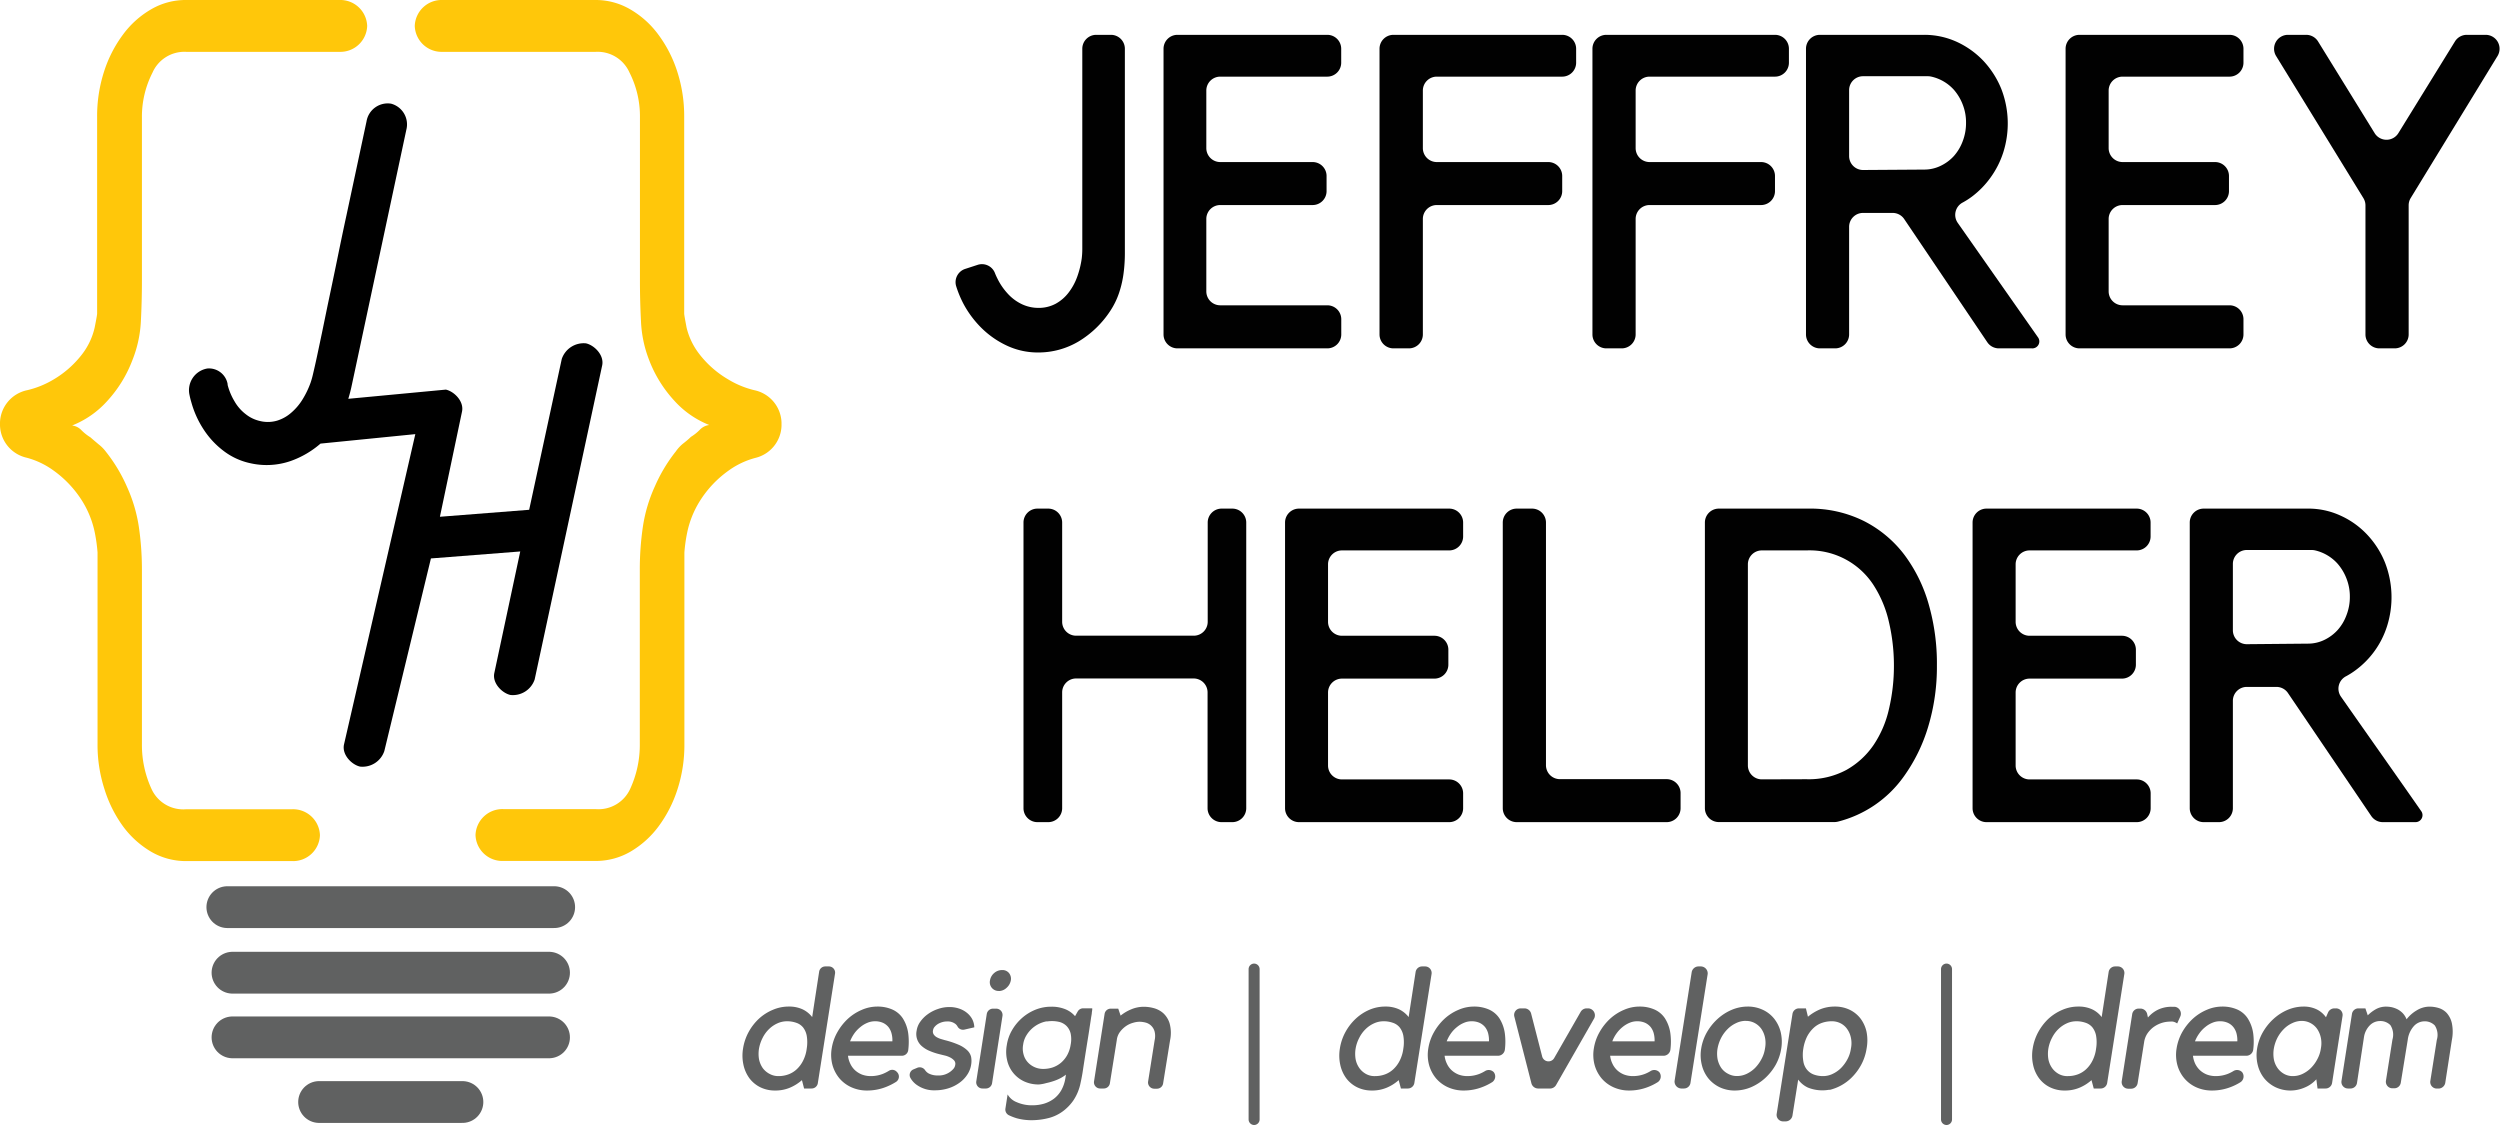 <svg id="attempt1_copy_4" data-name="attempt1 copy 4" xmlns="http://www.w3.org/2000/svg" viewBox="0 0 358.82 161.47"><defs><style>.cls-1{fill:none;stroke:#606161;stroke-linecap:round;stroke-miterlimit:10;stroke-width:6px;}.cls-2{fill:#ffc70a;}.cls-3{fill:#010101;}.cls-4{fill:#606161;}</style></defs><title>logo_colour</title><g id="_copy_4" data-name="{ } copy 4"><line class="cls-1" x1="33.37" y1="139.61" x2="78.8" y2="139.61"/><line class="cls-1" x1="33.37" y1="148.89" x2="78.8" y2="148.89"/><line class="cls-1" x1="66.37" y1="158.17" x2="45.8" y2="158.17"/><line class="cls-1" x1="79.54" y1="130.2" x2="32.63" y2="130.2"/><path class="cls-2" d="M26.7,7.44a5,5,0,0,0-4.82,3,13.86,13.86,0,0,0-1.51,6.42V40.28c0,2-.05,3.92-.15,5.84A17.29,17.29,0,0,1,19,51.7a18.17,18.17,0,0,1-3.65,5.9,13.39,13.39,0,0,1-5,3.47,2.19,2.19,0,0,1,1.36.7,7,7,0,0,0,1.27,1c.39.35.78.67,1.17,1a5.54,5.54,0,0,1,1.07,1.09,22.61,22.61,0,0,1,3,5,21.67,21.67,0,0,1,1.71,5.77,42.23,42.23,0,0,1,.44,6.16v25a15.07,15.07,0,0,0,1.36,6.41,5,5,0,0,0,5,2.95H41.92a3.86,3.86,0,0,1,4,3.72h0a3.85,3.85,0,0,1-4,3.72H26.7a9.89,9.89,0,0,1-5-1.34,13.53,13.53,0,0,1-4-3.59A18.21,18.21,0,0,1,15,113.28a20.64,20.64,0,0,1-1-6.54V79.28a23.69,23.69,0,0,0-.39-2.82,13.76,13.76,0,0,0-1.81-4.55,15.49,15.49,0,0,0-4.19-4.43,11.63,11.63,0,0,0-3.8-1.79A4.9,4.9,0,0,1,0,61.08v-.47A4.9,4.9,0,0,1,3.92,56a13.15,13.15,0,0,0,3.73-1.51,14.37,14.37,0,0,0,4.19-3.72A9.84,9.84,0,0,0,13.59,47c.23-1.16.35-1.82.35-2V16.81a20.75,20.75,0,0,1,1-6.55,18.15,18.15,0,0,1,2.73-5.32,13.27,13.27,0,0,1,4-3.59A9.8,9.8,0,0,1,26.7,0h22a3.86,3.86,0,0,1,4,3.72h0a3.85,3.85,0,0,1-4,3.72Z" transform="translate(0 0)"/><path class="cls-2" d="M63.53,7.44a3.85,3.85,0,0,1-4-3.72h0a3.86,3.86,0,0,1,4-3.72H85.47a9.8,9.8,0,0,1,5,1.35,13.27,13.27,0,0,1,4,3.59,18.15,18.15,0,0,1,2.73,5.32,20.75,20.75,0,0,1,1,6.55V45c0,.17.12.83.34,2a10,10,0,0,0,1.76,3.72,14.37,14.37,0,0,0,4.19,3.72A13.15,13.15,0,0,0,108.25,56a4.91,4.91,0,0,1,3.92,4.64v.47a4.9,4.9,0,0,1-3.75,4.61,11.63,11.63,0,0,0-3.8,1.79,15.35,15.35,0,0,0-4.19,4.43,13.76,13.76,0,0,0-1.81,4.55,21.65,21.65,0,0,0-.39,2.82v27.46a20.64,20.64,0,0,1-1,6.54,18.21,18.21,0,0,1-2.73,5.33,13.53,13.53,0,0,1-4,3.59,9.89,9.89,0,0,1-5,1.34H72.25a3.85,3.85,0,0,1-4-3.72h0a3.86,3.86,0,0,1,4-3.72H85.47a5,5,0,0,0,5-2.95,15.07,15.07,0,0,0,1.36-6.41v-25a42.23,42.23,0,0,1,.44-6.16A21.67,21.67,0,0,1,94,69.79a22.61,22.61,0,0,1,3-5A5.54,5.54,0,0,1,98,63.7c.39-.3.78-.62,1.17-1a6.63,6.63,0,0,0,1.26-1,2.23,2.23,0,0,1,1.37-.7,13.39,13.39,0,0,1-5-3.47,18.17,18.17,0,0,1-3.65-5.9A17.29,17.29,0,0,1,92,46.12c-.1-1.92-.15-3.87-.15-5.84V16.81a13.86,13.86,0,0,0-1.51-6.42,5,5,0,0,0-4.82-2.95Z" transform="translate(0 0)"/></g><g id="JH_copy_4" data-name="JH copy 4"><line class="cls-2" x1="45.71" y1="60.68" x2="63.7" y2="58.89"/></g><g id="Layer_8_copy_4" data-name="Layer 8 copy 4"><path class="cls-3" d="M159.45,5a2,2,0,0,1,2,2V36.36a22,22,0,0,1-.18,2.82,14.85,14.85,0,0,1-.62,2.76,11.13,11.13,0,0,1-1.26,2.63A14.17,14.17,0,0,1,154.82,49,11.28,11.28,0,0,1,149,50.59a10.44,10.44,0,0,1-4.33-.91A13,13,0,0,1,141,47.2a14.5,14.5,0,0,1-2.74-3.64,15.32,15.32,0,0,1-1-2.41,2,2,0,0,1,1.26-2.55l1.81-.59a2,2,0,0,1,2.49,1.23c.1.25.21.49.33.73a9,9,0,0,0,1.5,2.19,6.47,6.47,0,0,0,2,1.49,5.52,5.52,0,0,0,2.38.54,5.11,5.11,0,0,0,2.5-.6A5.89,5.89,0,0,0,153.37,42a8.3,8.3,0,0,0,1.24-2.28,13,13,0,0,0,.65-2.63,11.62,11.62,0,0,0,.08-1.33c0-.68,0-1.54,0-2.57V25.55c0-2.29,0-4.63,0-7s0-4.63,0-6.66V7a2,2,0,0,1,2-2Z" transform="translate(0 0)"/><path class="cls-3" d="M192.5,7V9a2,2,0,0,1-2,2H175.14a2,2,0,0,0-2,2v8.26a2,2,0,0,0,2,2H188.4a2,2,0,0,1,2,2v2.17a2,2,0,0,1-2,2H175.14a2,2,0,0,0-2,2V41.82a2,2,0,0,0,2,2h15.37a2,2,0,0,1,2,2V48a2,2,0,0,1-2,2H169a2,2,0,0,1-2-2V7a2,2,0,0,1,2-2h21.55A2,2,0,0,1,192.5,7Z" transform="translate(0 0)"/><path class="cls-3" d="M226.22,7V9a2,2,0,0,1-2,2h-18a2,2,0,0,0-2,2v8.26a2,2,0,0,0,2,2h16a2,2,0,0,1,2,2v2.17a2,2,0,0,1-2,2h-16a2,2,0,0,0-2,2V48a2,2,0,0,1-2,2H200a2,2,0,0,1-2-2V7a2,2,0,0,1,2-2h24.2A2,2,0,0,1,226.22,7Z" transform="translate(0 0)"/><path class="cls-3" d="M256.76,7V9a2,2,0,0,1-2,2h-18a2,2,0,0,0-2,2v8.26a2,2,0,0,0,2,2h16a2,2,0,0,1,2,2v2.17a2,2,0,0,1-2,2h-16a2,2,0,0,0-2,2V48a2,2,0,0,1-2,2h-2.2a2,2,0,0,1-2-2V7a2,2,0,0,1,2-2h24.2A2,2,0,0,1,256.76,7Z" transform="translate(0 0)"/><path class="cls-3" d="M291.62,50h-4.73a2,2,0,0,1-1.65-.87L273.3,31.43a2,2,0,0,0-1.65-.87H267.4a2,2,0,0,0-2,2V48a2,2,0,0,1-2,2h-2.19a2,2,0,0,1-2-2V7a2,2,0,0,1,2-2h14.95a11.16,11.16,0,0,1,4.68,1,12.38,12.38,0,0,1,3.83,2.73,13.08,13.08,0,0,1,2.56,4,13.71,13.71,0,0,1,.29,9.16,12.87,12.87,0,0,1-1.79,3.55A12.58,12.58,0,0,1,283,28.24a10.87,10.87,0,0,1-1.32.84A2,2,0,0,0,281,32l11.49,16.39A1,1,0,0,1,291.62,50ZM276.18,24.34a5.37,5.37,0,0,0,2.36-.54,6.15,6.15,0,0,0,1.91-1.42,6.71,6.71,0,0,0,1.26-2.13,7.18,7.18,0,0,0,.47-2.63,6.94,6.94,0,0,0-.47-2.6,7.14,7.14,0,0,0-1.26-2.12A6.16,6.16,0,0,0,277.21,11a2.31,2.31,0,0,0-.52-.06H267.4a2,2,0,0,0-2,2V22.4a2,2,0,0,0,2,2Z" transform="translate(0 0)"/><path class="cls-3" d="M322,7V9a2,2,0,0,1-2,2H304.65a2,2,0,0,0-2,2v8.26a2,2,0,0,0,2,2h13.27a2,2,0,0,1,2,2v2.17a2,2,0,0,1-2,2H304.65a2,2,0,0,0-2,2V41.82a2,2,0,0,0,2,2H320a2,2,0,0,1,2,2V48a2,2,0,0,1-2,2H298.47a2,2,0,0,1-2-2V7a2,2,0,0,1,2-2H320A2,2,0,0,1,322,7Z" transform="translate(0 0)"/><path class="cls-3" d="M339.21,28.43,326.66,8a2,2,0,0,1,1.69-3H331a2,2,0,0,1,1.7.94l8.14,13.19a2,2,0,0,0,3.38,0l8.14-13.19a2,2,0,0,1,1.7-.94h2.74a2,2,0,0,1,1.69,3L346,28.43a2,2,0,0,0-.29,1V48a2,2,0,0,1-2,2h-2.2a2,2,0,0,1-2-2V29.47A2,2,0,0,0,339.21,28.43Z" transform="translate(0 0)"/><path class="cls-3" d="M175.32,73h1.55a2,2,0,0,1,2,2v41a2,2,0,0,1-2,2h-1.55a2,2,0,0,1-2-2V99.38a2,2,0,0,0-2-2H154.45a2,2,0,0,0-2,2V116a2,2,0,0,1-2,2h-1.55a2,2,0,0,1-2-2V75a2,2,0,0,1,2-2h1.55a2,2,0,0,1,2,2V89.24a2,2,0,0,0,2,2h16.89a2,2,0,0,0,2-2V75A2,2,0,0,1,175.32,73Z" transform="translate(0 0)"/><path class="cls-3" d="M210,75v2a2,2,0,0,1-2,2H192.61a2,2,0,0,0-2,2v8.25a2,2,0,0,0,2,2h13.27a2,2,0,0,1,2,2V95.4a2,2,0,0,1-2,2H192.61a2,2,0,0,0-2,2v10.47a2,2,0,0,0,2,2H208a2,2,0,0,1,2,2V116a2,2,0,0,1-2,2H186.44a2,2,0,0,1-2-2V75a2,2,0,0,1,2-2H208A2,2,0,0,1,210,75Z" transform="translate(0 0)"/><path class="cls-3" d="M215.69,116V75a2,2,0,0,1,2-2h2.2a2,2,0,0,1,2,2v34.83a2,2,0,0,0,2,2h15.32a2,2,0,0,1,2,2V116a2,2,0,0,1-2,2h-21.5A2,2,0,0,1,215.69,116Z" transform="translate(0 0)"/><path class="cls-3" d="M244.7,116V75a2,2,0,0,1,2-2h12.82a17.31,17.31,0,0,1,8,1.78,16.82,16.82,0,0,1,5.79,4.82,21.68,21.68,0,0,1,3.52,7.16A30.85,30.85,0,0,1,278,95.55a29.67,29.67,0,0,1-1.26,8.78,24,24,0,0,1-3.5,7.13,16.58,16.58,0,0,1-9.46,6.47,2.24,2.24,0,0,1-.52.06H246.69A2,2,0,0,1,244.7,116Zm14.6-4.16a11.39,11.39,0,0,0,5.7-1.33,11.61,11.61,0,0,0,3.89-3.55,15.22,15.22,0,0,0,2.23-5.2,26.93,26.93,0,0,0,.71-6.21,27.34,27.34,0,0,0-.71-6.25,16.41,16.41,0,0,0-2.2-5.3,10.93,10.93,0,0,0-9.62-5h-6.43a2,2,0,0,0-2,2v28.86a2,2,0,0,0,2,2Z" transform="translate(0 0)"/><path class="cls-3" d="M308.67,75v2a2,2,0,0,1-2,2H291.3a2,2,0,0,0-2,2v8.25a2,2,0,0,0,2,2h13.26a2,2,0,0,1,2,2V95.4a2,2,0,0,1-2,2H291.3a2,2,0,0,0-2,2v10.47a2,2,0,0,0,2,2h15.38a2,2,0,0,1,2,2V116a2,2,0,0,1-2,2H285.12a2,2,0,0,1-2-2V75a2,2,0,0,1,2-2h21.56A2,2,0,0,1,308.67,75Z" transform="translate(0 0)"/><path class="cls-3" d="M346.7,118H342a2,2,0,0,1-1.65-.87L328.38,99.46a2,2,0,0,0-1.65-.87h-4.25a2,2,0,0,0-2,2V116a2,2,0,0,1-2,2h-2.19a2,2,0,0,1-2-2V75a2,2,0,0,1,2-2h14.95a11,11,0,0,1,4.68,1,12.06,12.06,0,0,1,3.83,2.73,12.85,12.85,0,0,1,2.56,4,13.74,13.74,0,0,1,.29,9.17,12.55,12.55,0,0,1-4.53,6.31,11.33,11.33,0,0,1-1.32.84A2,2,0,0,0,336,100c2.79,4,9,12.8,11.49,16.39A1,1,0,0,1,346.7,118ZM331.26,92.38a5.37,5.37,0,0,0,2.36-.54,6.18,6.18,0,0,0,1.91-1.43,6.61,6.61,0,0,0,1.26-2.13,7.18,7.18,0,0,0,.48-2.63,7,7,0,0,0-.48-2.6,7.14,7.14,0,0,0-1.26-2.12A6.23,6.23,0,0,0,332.3,79a2.31,2.31,0,0,0-.52-.06h-9.3a2,2,0,0,0-2,2v9.52a2,2,0,0,0,2,2Z" transform="translate(0 0)"/><path d="M46,63.67a13.22,13.22,0,0,1-4.26,2.49A10.55,10.55,0,0,1,36,66.5a9.64,9.64,0,0,1-3.84-1.73,12.15,12.15,0,0,1-2.9-3.08,13.85,13.85,0,0,1-1.81-4c-.1-.33-.18-.66-.25-1a3.16,3.16,0,0,1,2.56-3.8h0a2.72,2.72,0,0,1,2.91,2.23l0,.12a8.8,8.8,0,0,0,1,2.38,6.2,6.2,0,0,0,1.59,1.82,5.06,5.06,0,0,0,2.11,1,4.7,4.7,0,0,0,2.45-.08,5.54,5.54,0,0,0,2-1.14,8.08,8.08,0,0,0,1.62-1.92,12.65,12.65,0,0,0,1.14-2.38,11.81,11.81,0,0,0,.35-1.25c.15-.64.34-1.45.55-2.44l.71-3.35L47,43.94c.46-2.18.93-4.41,1.4-6.71s.91-4.41,1.33-6.34l2.88-13.48a3.08,3.08,0,0,1,3.52-2.53h0a3.08,3.08,0,0,1,2.19,3.75l-7.26,34-.6,2.8c-.13.62-.29,1.22-.47,1.81l14-1.32h0c1.17.25,2.64,1.67,2.32,3.16L63.14,74.17l12.81-1,4.68-21.65a3.32,3.32,0,0,1,3.47-2.24h0c1.17.25,2.64,1.67,2.33,3.16L76.74,97.52a3.3,3.3,0,0,1-3.47,2.23h0c-1.17-.25-2.64-1.67-2.32-3.16l3.72-17.44-12.82,1-6.69,27.65a3.3,3.3,0,0,1-3.47,2.23h0c-1.17-.25-2.63-1.67-2.32-3.16L59.61,62.31Z" transform="translate(0 0)"/></g><path class="cls-4" d="M119.85,139.75l-2.47,15.72a.9.9,0,0,1-.89.76h-1.08l-.31-1.2a6.35,6.35,0,0,1-1.74,1.09,5.35,5.35,0,0,1-2.1.4,4.74,4.74,0,0,1-2.14-.47,4.39,4.39,0,0,1-1.55-1.28,5.09,5.09,0,0,1-.86-1.92,6.19,6.19,0,0,1-.06-2.36,7.25,7.25,0,0,1,.79-2.35,7.57,7.57,0,0,1,1.48-1.92,6.79,6.79,0,0,1,2-1.28,5.71,5.71,0,0,1,2.28-.47,4.55,4.55,0,0,1,2,.4,3.78,3.78,0,0,1,1.37,1.11l1-6.51a.89.89,0,0,1,.89-.76h.5A.89.89,0,0,1,119.85,139.75Zm-8.09,14.7a4,4,0,0,0,1.38-.24,3.55,3.55,0,0,0,1.2-.73,4.31,4.31,0,0,0,.92-1.23,5.27,5.27,0,0,0,.53-1.76,5.61,5.61,0,0,0,0-1.82,2.75,2.75,0,0,0-.53-1.21,2.13,2.13,0,0,0-1-.67,3.91,3.91,0,0,0-1.31-.21,3.32,3.32,0,0,0-1.37.3,4.14,4.14,0,0,0-1.21.83,4.62,4.62,0,0,0-.91,1.25,5.43,5.43,0,0,0-.52,1.53,4.65,4.65,0,0,0,0,1.54,3.4,3.4,0,0,0,.53,1.26,2.86,2.86,0,0,0,1,.85A2.56,2.56,0,0,0,111.76,154.45Z" transform="translate(0 0)"/><path class="cls-4" d="M124.46,156.52a5.39,5.39,0,0,1-2.27-.47,4.87,4.87,0,0,1-1.71-1.28,5.14,5.14,0,0,1-1-1.92,5.62,5.62,0,0,1-.11-2.36,6.86,6.86,0,0,1,.82-2.35,7.92,7.92,0,0,1,1.51-1.92,7,7,0,0,1,2-1.28,5.58,5.58,0,0,1,2.23-.47,5.26,5.26,0,0,1,2.11.41,3.49,3.49,0,0,1,1.53,1.27,5.4,5.4,0,0,1,.79,2.2,9.59,9.59,0,0,1,0,2.35.92.92,0,0,1-.9.83h-7.75a3.53,3.53,0,0,0,.34,1.16,3,3,0,0,0,.69.94,3.32,3.32,0,0,0,1,.61,3.6,3.6,0,0,0,1.25.21,4.73,4.73,0,0,0,1.75-.33,5.79,5.79,0,0,0,.86-.44.88.88,0,0,1,1.14.19l.06.06a.91.91,0,0,1-.19,1.35,8.55,8.55,0,0,1-1.45.73A7.31,7.31,0,0,1,124.46,156.52Zm1.12-9.94a2.78,2.78,0,0,0-1.08.22,3.85,3.85,0,0,0-1,.6,4.72,4.72,0,0,0-.87.91,5.3,5.3,0,0,0-.62,1.15h6.07a3.64,3.64,0,0,0-.11-1.1,2.5,2.5,0,0,0-.44-.93,2.21,2.21,0,0,0-.79-.62A2.73,2.73,0,0,0,125.58,146.58Z" transform="translate(0 0)"/><path class="cls-4" d="M136.38,153.83a2.76,2.76,0,0,0,.47-.43,1.06,1.06,0,0,0,.25-.55.73.73,0,0,0-.16-.65,2,2,0,0,0-.62-.45,3.43,3.43,0,0,0-.78-.27l-.69-.17a9.09,9.09,0,0,1-1.42-.47,4.09,4.09,0,0,1-1.1-.67,2.3,2.3,0,0,1-.67-.94,2.32,2.32,0,0,1-.1-1.28,2.91,2.91,0,0,1,.53-1.31,4.61,4.61,0,0,1,1.08-1.08,5.36,5.36,0,0,1,1.45-.74,4.83,4.83,0,0,1,1.64-.28,4.28,4.28,0,0,1,1.4.22,3.48,3.48,0,0,1,1.11.6,3,3,0,0,1,.76.9,2.76,2.76,0,0,1,.31,1.19l-1.39.32a.89.89,0,0,1-1-.41,1.28,1.28,0,0,0-.29-.37,1.79,1.79,0,0,0-1.26-.38,2.23,2.23,0,0,0-.61.08,2.78,2.78,0,0,0-.62.25,2,2,0,0,0-.5.41,1,1,0,0,0-.26.55.78.78,0,0,0,.1.57,1.31,1.31,0,0,0,.44.4,3,3,0,0,0,.58.25l.58.17a12.52,12.52,0,0,1,2,.67,4.22,4.22,0,0,1,1.22.79,1.91,1.91,0,0,1,.55.94,3.18,3.18,0,0,1,0,1.16,3.53,3.53,0,0,1-.58,1.44,4.37,4.37,0,0,1-1.15,1.16,5.46,5.46,0,0,1-1.59.77,6.36,6.36,0,0,1-1.87.27,4.26,4.26,0,0,1-2.54-.73,3,3,0,0,1-1-1.09.87.87,0,0,1,.47-1.19l.55-.23a.93.93,0,0,1,1.12.37,1.53,1.53,0,0,0,.48.44,2.74,2.74,0,0,0,1.32.3A2.78,2.78,0,0,0,136.38,153.83Z" transform="translate(0 0)"/><path class="cls-4" d="M141.54,156.23H141a.89.89,0,0,1-.88-1l1.51-9.7a.91.91,0,0,1,.89-.76H143a.91.91,0,0,1,.89,1l-1.5,9.7A.9.9,0,0,1,141.54,156.23Zm1.8-14a1.25,1.25,0,0,1-1.25-1.51,1.76,1.76,0,0,1,.6-1.06,1.7,1.7,0,0,1,1.13-.43,1.21,1.21,0,0,1,1,.43,1.29,1.29,0,0,1,.26,1.06,1.85,1.85,0,0,1-.61,1.06A1.61,1.61,0,0,1,143.34,142.24Z" transform="translate(0 0)"/><path class="cls-4" d="M149.13,155.65a4.9,4.9,0,0,1-2.14-.44,4.39,4.39,0,0,1-2.43-3,5.3,5.3,0,0,1-.06-2.18,6,6,0,0,1,.75-2.16,7,7,0,0,1,1.44-1.76,6.7,6.7,0,0,1,1.93-1.19,6,6,0,0,1,2.28-.43,5.17,5.17,0,0,1,2,.36,3.63,3.63,0,0,1,1.4,1l.38-.67a.91.91,0,0,1,.78-.46h1.31a.8.8,0,0,0,0,.18l-.06.42c0,.21-.08.51-.13.89s-.14.91-.24,1.59-.24,1.51-.4,2.52-.35,2.23-.57,3.67c-.08.48-.17.95-.27,1.4a7.19,7.19,0,0,1-.39,1.32,6.91,6.91,0,0,1-.65,1.23,6.48,6.48,0,0,1-1,1.14,5.92,5.92,0,0,1-2.4,1.35,9.9,9.9,0,0,1-2.61.35,8,8,0,0,1-2.13-.28,7.73,7.73,0,0,1-1.09-.42.91.91,0,0,1-.52-1l.31-2a2.58,2.58,0,0,0,1.32,1.12,5.37,5.37,0,0,0,2.25.44,5.93,5.93,0,0,0,1.65-.23,4.65,4.65,0,0,0,1.41-.7,4.09,4.09,0,0,0,1.07-1.22,5.17,5.17,0,0,0,.6-1.79l.07-.46a4.9,4.9,0,0,1-.79.51,6.4,6.4,0,0,1-1,.42,9.77,9.77,0,0,1-1.06.29A5.33,5.33,0,0,1,149.13,155.65Zm1.21-9.05-.18,0a4.31,4.31,0,0,0-2.84,2,3.41,3.41,0,0,0-.47,1.34,3.09,3.09,0,0,0,.05,1.36,2.67,2.67,0,0,0,.56,1.1,2.88,2.88,0,0,0,1,.75,3,3,0,0,0,1.27.27,4.33,4.33,0,0,0,1.35-.21,3.73,3.73,0,0,0,1.17-.65,4,4,0,0,0,.9-1.08,4.51,4.51,0,0,0,.52-1.54,4,4,0,0,0,0-1.59,2.34,2.34,0,0,0-.57-1.07,2.27,2.27,0,0,0-1-.59A4.6,4.6,0,0,0,150.34,146.6Z" transform="translate(0 0)"/><path class="cls-4" d="M158.41,156.23h-.5a.89.89,0,0,1-.89-1l1.52-9.7a.89.89,0,0,1,.88-.76h1.08l.34,1a6,6,0,0,1,1.54-.91,4.65,4.65,0,0,1,1.82-.36,5.56,5.56,0,0,1,1.38.19,3.42,3.42,0,0,1,1.37.72,3.28,3.28,0,0,1,.92,1.47,5.14,5.14,0,0,1,.07,2.42l-1,6.2a.89.89,0,0,1-.89.76h-.38a.9.9,0,0,1-.89-1l.94-5.94a2.73,2.73,0,0,0,0-1.26,1.81,1.81,0,0,0-1.25-1.28,3.56,3.56,0,0,0-.94-.13,3.24,3.24,0,0,0-.9.15,3.34,3.34,0,0,0-1,.46,3.7,3.7,0,0,0-.86.82,2.38,2.38,0,0,0-.48,1.21l-1,6.25A.89.89,0,0,1,158.41,156.23Z" transform="translate(0 0)"/><path class="cls-4" d="M180,138.3h0a.8.8,0,0,1,.79.81v21.56a.8.8,0,0,1-.79.8h0a.8.8,0,0,1-.79-.8V139.11A.8.8,0,0,1,180,138.3Z" transform="translate(0 0)"/><path class="cls-4" d="M205.47,139.8,203,155.43a.94.94,0,0,1-.93.8h-1l-.32-1.2a6.16,6.16,0,0,1-1.73,1.09,5.36,5.36,0,0,1-2.11.4,4.73,4.73,0,0,1-2.13-.47,4.39,4.39,0,0,1-1.55-1.28,5.09,5.09,0,0,1-.86-1.92,6.19,6.19,0,0,1-.06-2.36,7.25,7.25,0,0,1,.79-2.35,7.57,7.57,0,0,1,1.48-1.92,6.79,6.79,0,0,1,1.95-1.28,5.71,5.71,0,0,1,2.28-.47,4.55,4.55,0,0,1,2,.4,3.78,3.78,0,0,1,1.37,1.11l1-6.47a.94.94,0,0,1,.93-.8h.42A.94.94,0,0,1,205.47,139.8Zm-8.08,14.65a4,4,0,0,0,1.38-.24,3.55,3.55,0,0,0,1.2-.73,4.31,4.31,0,0,0,.92-1.23,5.27,5.27,0,0,0,.53-1.76,5.61,5.61,0,0,0,0-1.82,2.75,2.75,0,0,0-.53-1.21,2.13,2.13,0,0,0-1-.67,3.91,3.91,0,0,0-1.31-.21,3.32,3.32,0,0,0-1.37.3,4.14,4.14,0,0,0-1.21.83,4.62,4.62,0,0,0-.91,1.25,5.13,5.13,0,0,0-.52,1.53,4.65,4.65,0,0,0,0,1.54,3.24,3.24,0,0,0,.53,1.26,2.86,2.86,0,0,0,.95.85A2.53,2.53,0,0,0,197.39,154.45Z" transform="translate(0 0)"/><path class="cls-4" d="M210.09,156.52a5.39,5.39,0,0,1-2.27-.47,4.87,4.87,0,0,1-1.71-1.28,5.14,5.14,0,0,1-1-1.92,5.62,5.62,0,0,1-.11-2.36,6.86,6.86,0,0,1,.82-2.35,7.92,7.92,0,0,1,1.51-1.92,7,7,0,0,1,2-1.28,5.58,5.58,0,0,1,2.23-.47,5.26,5.26,0,0,1,2.11.41,3.49,3.49,0,0,1,1.53,1.27,5.4,5.4,0,0,1,.79,2.2,9.28,9.28,0,0,1,0,2.31,1,1,0,0,1-.94.87h-7.71a3.53,3.53,0,0,0,.34,1.16,3,3,0,0,0,.69.94,3.32,3.32,0,0,0,1,.61,3.6,3.6,0,0,0,1.25.21,4.73,4.73,0,0,0,1.75-.33,5.26,5.26,0,0,0,.82-.42,1,1,0,0,1,1.21.19h0a1,1,0,0,1-.2,1.41,7.76,7.76,0,0,1-1.41.71A7.31,7.31,0,0,1,210.09,156.52Zm1.12-9.94a2.71,2.71,0,0,0-1.08.22,3.85,3.85,0,0,0-1,.6,4.44,4.44,0,0,0-.87.91,5.3,5.3,0,0,0-.62,1.15h6.07a4,4,0,0,0-.11-1.1,2.5,2.5,0,0,0-.44-.93,2.29,2.29,0,0,0-.79-.62A2.73,2.73,0,0,0,211.21,146.58Z" transform="translate(0 0)"/><path class="cls-4" d="M222.55,156.23h-1.82a1,1,0,0,1-.92-.71l-2.46-9.61a.94.94,0,0,1,.91-1.18h.57a1,1,0,0,1,.92.71l1.59,6.18a.94.94,0,0,0,1.73.24l3.81-6.65a1,1,0,0,1,.82-.48H228a1,1,0,0,1,.82,1.42l-5.49,9.6A1,1,0,0,1,222.55,156.23Z" transform="translate(0 0)"/><path class="cls-4" d="M233.84,156.52a5.38,5.38,0,0,1-2.26-.47,4.87,4.87,0,0,1-1.71-1.28,5.14,5.14,0,0,1-1-1.92,5.62,5.62,0,0,1-.11-2.36,6.86,6.86,0,0,1,.82-2.35,7.92,7.92,0,0,1,1.51-1.92,7,7,0,0,1,2-1.28,5.58,5.58,0,0,1,2.23-.47,5.26,5.26,0,0,1,2.11.41,3.49,3.49,0,0,1,1.53,1.27,5.4,5.4,0,0,1,.79,2.2,9.28,9.28,0,0,1,0,2.31,1,1,0,0,1-.94.87h-7.71a3.53,3.53,0,0,0,.34,1.16,3,3,0,0,0,.69.94,3.21,3.21,0,0,0,1,.61,3.6,3.6,0,0,0,1.25.21,4.73,4.73,0,0,0,1.75-.33,5.26,5.26,0,0,0,.82-.42,1,1,0,0,1,1.21.19h0a1,1,0,0,1-.2,1.41,7.76,7.76,0,0,1-1.41.71A7.36,7.36,0,0,1,233.84,156.52Zm1.13-9.94a2.71,2.71,0,0,0-1.08.22,4.08,4.08,0,0,0-1,.6,4.67,4.67,0,0,0-.86.91,4.91,4.91,0,0,0-.62,1.15h6.07a4,4,0,0,0-.11-1.1,2.5,2.5,0,0,0-.44-.93,2.29,2.29,0,0,0-.79-.62A2.76,2.76,0,0,0,235,146.58Z" transform="translate(0 0)"/><path class="cls-4" d="M245.1,139.8l-2.47,15.63a.94.94,0,0,1-.93.8h-.41a1,1,0,0,1-.94-1.09l2.46-15.63a1,1,0,0,1,.94-.8h.41A1,1,0,0,1,245.1,139.8Z" transform="translate(0 0)"/><path class="cls-4" d="M249,156.52a5,5,0,0,1-2.18-.47,4.76,4.76,0,0,1-1.63-1.28,4.91,4.91,0,0,1-.93-1.92,5.8,5.8,0,0,1-.09-2.36,6.88,6.88,0,0,1,.83-2.35,7.83,7.83,0,0,1,1.55-1.92,7.18,7.18,0,0,1,2-1.28,5.93,5.93,0,0,1,2.31-.47,5,5,0,0,1,2.16.47,4.49,4.49,0,0,1,1.63,1.28,5.05,5.05,0,0,1,.93,1.92,6,6,0,0,1,.08,2.35,7,7,0,0,1-.81,2.36,7.79,7.79,0,0,1-1.54,1.92,7.23,7.23,0,0,1-2,1.28A6,6,0,0,1,249,156.52Zm1.56-10a3.19,3.19,0,0,0-1.37.32,4.18,4.18,0,0,0-1.21.84,5.15,5.15,0,0,0-.93,1.25,5.51,5.51,0,0,0-.53,1.54,4.38,4.38,0,0,0,0,1.54,3.52,3.52,0,0,0,.53,1.27,2.68,2.68,0,0,0,1,.85,2.57,2.57,0,0,0,1.27.31,3.21,3.21,0,0,0,1.37-.31,4.35,4.35,0,0,0,1.21-.85,5.36,5.36,0,0,0,.92-1.27,4.58,4.58,0,0,0,.51-1.54,4,4,0,0,0,0-1.54,3.44,3.44,0,0,0-.52-1.25,2.74,2.74,0,0,0-.95-.84A2.63,2.63,0,0,0,250.6,146.53Z" transform="translate(0 0)"/><path class="cls-4" d="M255,159.89l2.27-14.36a.94.94,0,0,1,.93-.8h1l.29,1.2a6.89,6.89,0,0,1,1.79-1.08,5.56,5.56,0,0,1,2.07-.38,4.82,4.82,0,0,1,2.15.47,4.34,4.34,0,0,1,1.56,1.28,4.93,4.93,0,0,1,.85,1.92,6.36,6.36,0,0,1,0,2.35,7.23,7.23,0,0,1-.79,2.36,7.77,7.77,0,0,1-1.47,1.92,6.79,6.79,0,0,1-3,1.65l-.18,0a5.52,5.52,0,0,1-3-.33,3.62,3.62,0,0,1-1.38-1.14l-.83,5.21a1,1,0,0,1-.93.79H256A.94.94,0,0,1,255,159.89Zm7.86-13.31a4.16,4.16,0,0,0-1.35.23,3.38,3.38,0,0,0-1.2.72,4.63,4.63,0,0,0-.93,1.22,5.93,5.93,0,0,0-.55,1.74,5.43,5.43,0,0,0,0,1.84,2.49,2.49,0,0,0,.54,1.22,2.28,2.28,0,0,0,1,.69,3.79,3.79,0,0,0,1.29.21,3.14,3.14,0,0,0,1.36-.31,4.26,4.26,0,0,0,1.22-.85,5.38,5.38,0,0,0,.92-1.26,4.57,4.57,0,0,0,.5-1.54,3.75,3.75,0,0,0,0-1.53,3.29,3.29,0,0,0-.53-1.25,2.59,2.59,0,0,0-.94-.83A2.74,2.74,0,0,0,262.88,146.58Z" transform="translate(0 0)"/><path class="cls-4" d="M279.38,138.3h0a.8.8,0,0,1,.79.81v21.56a.8.8,0,0,1-.79.8h0a.8.8,0,0,1-.79-.8V139.11A.8.8,0,0,1,279.38,138.3Z" transform="translate(0 0)"/><path class="cls-4" d="M304.9,139.8l-2.46,15.63a.94.94,0,0,1-.93.8h-1l-.32-1.2a6.16,6.16,0,0,1-1.73,1.09,5.36,5.36,0,0,1-2.11.4,4.7,4.7,0,0,1-2.13-.47,4.3,4.3,0,0,1-1.55-1.28,4.94,4.94,0,0,1-.86-1.92,6.19,6.19,0,0,1-.06-2.36,7.25,7.25,0,0,1,.79-2.35,7.77,7.77,0,0,1,1.47-1.92,7,7,0,0,1,2-1.28,5.71,5.71,0,0,1,2.28-.47,4.55,4.55,0,0,1,2,.4,3.67,3.67,0,0,1,1.36,1.11l1-6.47a.94.94,0,0,1,.93-.8H304A.94.94,0,0,1,304.9,139.8Zm-8.08,14.65a4,4,0,0,0,1.38-.24,3.55,3.55,0,0,0,1.2-.73,4.31,4.31,0,0,0,.92-1.23,5.27,5.27,0,0,0,.53-1.76,5.61,5.61,0,0,0,0-1.82,2.75,2.75,0,0,0-.53-1.21,2.13,2.13,0,0,0-1-.67,3.91,3.91,0,0,0-1.31-.21,3.32,3.32,0,0,0-1.37.3,4.14,4.14,0,0,0-1.21.83,4.62,4.62,0,0,0-.91,1.25,5.13,5.13,0,0,0-.52,1.53,4.65,4.65,0,0,0,0,1.54,3.24,3.24,0,0,0,.53,1.26,2.86,2.86,0,0,0,.95.85A2.5,2.5,0,0,0,296.82,154.45Z" transform="translate(0 0)"/><path class="cls-4" d="M312.2,146.73a2,2,0,0,0-.32-.1,1.62,1.62,0,0,0-.4,0,4,4,0,0,0-1.33.23,4.23,4.23,0,0,0-1.13.61,3.93,3.93,0,0,0-.83.9,3.07,3.07,0,0,0-.43,1.09l-.95,6a.94.94,0,0,1-.93.8h-.42a.94.94,0,0,1-.93-1.09l1.5-9.61a.94.94,0,0,1,.93-.8h.29a1,1,0,0,1,.92.74l.12.54a4.52,4.52,0,0,1,1.44-1.12,4.47,4.47,0,0,1,2-.42h.4a1,1,0,0,1,.83,1.33l-.47,1.06Z" transform="translate(0 0)"/><path class="cls-4" d="M317.48,156.52a5.42,5.42,0,0,1-2.27-.47,4.83,4.83,0,0,1-1.7-1.28,5,5,0,0,1-1-1.92,5.62,5.62,0,0,1-.11-2.36,7.06,7.06,0,0,1,.81-2.35,8,8,0,0,1,1.52-1.92,7,7,0,0,1,2-1.28,5.63,5.63,0,0,1,2.24-.47,5.29,5.29,0,0,1,2.11.41,3.47,3.47,0,0,1,1.52,1.27,5.4,5.4,0,0,1,.8,2.2,9.28,9.28,0,0,1,0,2.31,1,1,0,0,1-.94.87h-7.71a3.78,3.78,0,0,0,.33,1.16,3.25,3.25,0,0,0,.7.94,3.21,3.21,0,0,0,1,.61,3.59,3.59,0,0,0,1.24.21,4.78,4.78,0,0,0,1.76-.33,5.26,5.26,0,0,0,.82-.42,1,1,0,0,1,1.21.19h0a1,1,0,0,1-.2,1.41,7.76,7.76,0,0,1-1.41.71A7.36,7.36,0,0,1,317.48,156.52Zm1.13-9.94a2.71,2.71,0,0,0-1.08.22,3.9,3.9,0,0,0-1,.6,4.39,4.39,0,0,0-.86.91,4.94,4.94,0,0,0-.63,1.15h6.08a4,4,0,0,0-.11-1.1,2.52,2.52,0,0,0-.45-.93,2.12,2.12,0,0,0-.79-.62A2.68,2.68,0,0,0,318.61,146.58Z" transform="translate(0 0)"/><path class="cls-4" d="M336.22,145.82l-1.5,9.61a.94.94,0,0,1-.93.8h-1.16l-.17-1.32a4.61,4.61,0,0,1-1.72,1.2,5.13,5.13,0,0,1-1.95.41,5,5,0,0,1-2.18-.47,4.76,4.76,0,0,1-1.63-1.28,4.91,4.91,0,0,1-.93-1.92,5.8,5.8,0,0,1-.09-2.36,6.88,6.88,0,0,1,.83-2.35,7.83,7.83,0,0,1,1.55-1.92,7.18,7.18,0,0,1,2-1.28,5.93,5.93,0,0,1,2.31-.47,4.28,4.28,0,0,1,1.79.37,3.49,3.49,0,0,1,1.4,1.17l.31-.71a1,1,0,0,1,.87-.57h.24A.94.94,0,0,1,336.22,145.82Zm-7.12,8.63a3.21,3.21,0,0,0,1.37-.31,4.35,4.35,0,0,0,1.21-.85,5.11,5.11,0,0,0,.92-1.26,4.58,4.58,0,0,0,.51-1.54,3.92,3.92,0,0,0,0-1.53,3.56,3.56,0,0,0-.52-1.26,2.67,2.67,0,0,0-.95-.85,2.63,2.63,0,0,0-1.27-.32,3.19,3.19,0,0,0-1.37.32,4,4,0,0,0-1.21.85,5.11,5.11,0,0,0-.92,1.26,5.41,5.41,0,0,0-.51,1.53,4.65,4.65,0,0,0,0,1.54,3.24,3.24,0,0,0,.53,1.26,2.86,2.86,0,0,0,.95.85A2.5,2.5,0,0,0,329.1,154.45Z" transform="translate(0 0)"/><path class="cls-4" d="M337.39,156.23H337a.94.94,0,0,1-.93-1.09l1.5-9.61a.94.94,0,0,1,.93-.8h1l.34,1a5.37,5.37,0,0,1,1.16-.88,3,3,0,0,1,1.53-.37,4.16,4.16,0,0,1,.74.08,3.83,3.83,0,0,1,.82.29,3,3,0,0,1,.75.55,2.72,2.72,0,0,1,.57.9,5,5,0,0,1,1.45-1.28,3.53,3.53,0,0,1,1.84-.54,4.63,4.63,0,0,1,1.29.19,2.64,2.64,0,0,1,1.18.72,3.28,3.28,0,0,1,.74,1.47,6.08,6.08,0,0,1,0,2.42l-.95,6.16a1,1,0,0,1-.94.8h-.27a.94.94,0,0,1-.93-1.09l.93-5.89a2.49,2.49,0,0,0-.29-2.08,2,2,0,0,0-1.53-.59,2.07,2.07,0,0,0-1.44.65,3.59,3.59,0,0,0-.91,2l-1,6.16a.94.94,0,0,1-.93.8h-.27a.94.94,0,0,1-.93-1.09l.93-5.89a2.52,2.52,0,0,0-.29-2.08,2,2,0,0,0-1.54-.59,2.05,2.05,0,0,0-1.35.55,3.07,3.07,0,0,0-.9,1.73l-1,6.57A.94.94,0,0,1,337.39,156.23Z" transform="translate(0 0)"/></svg>